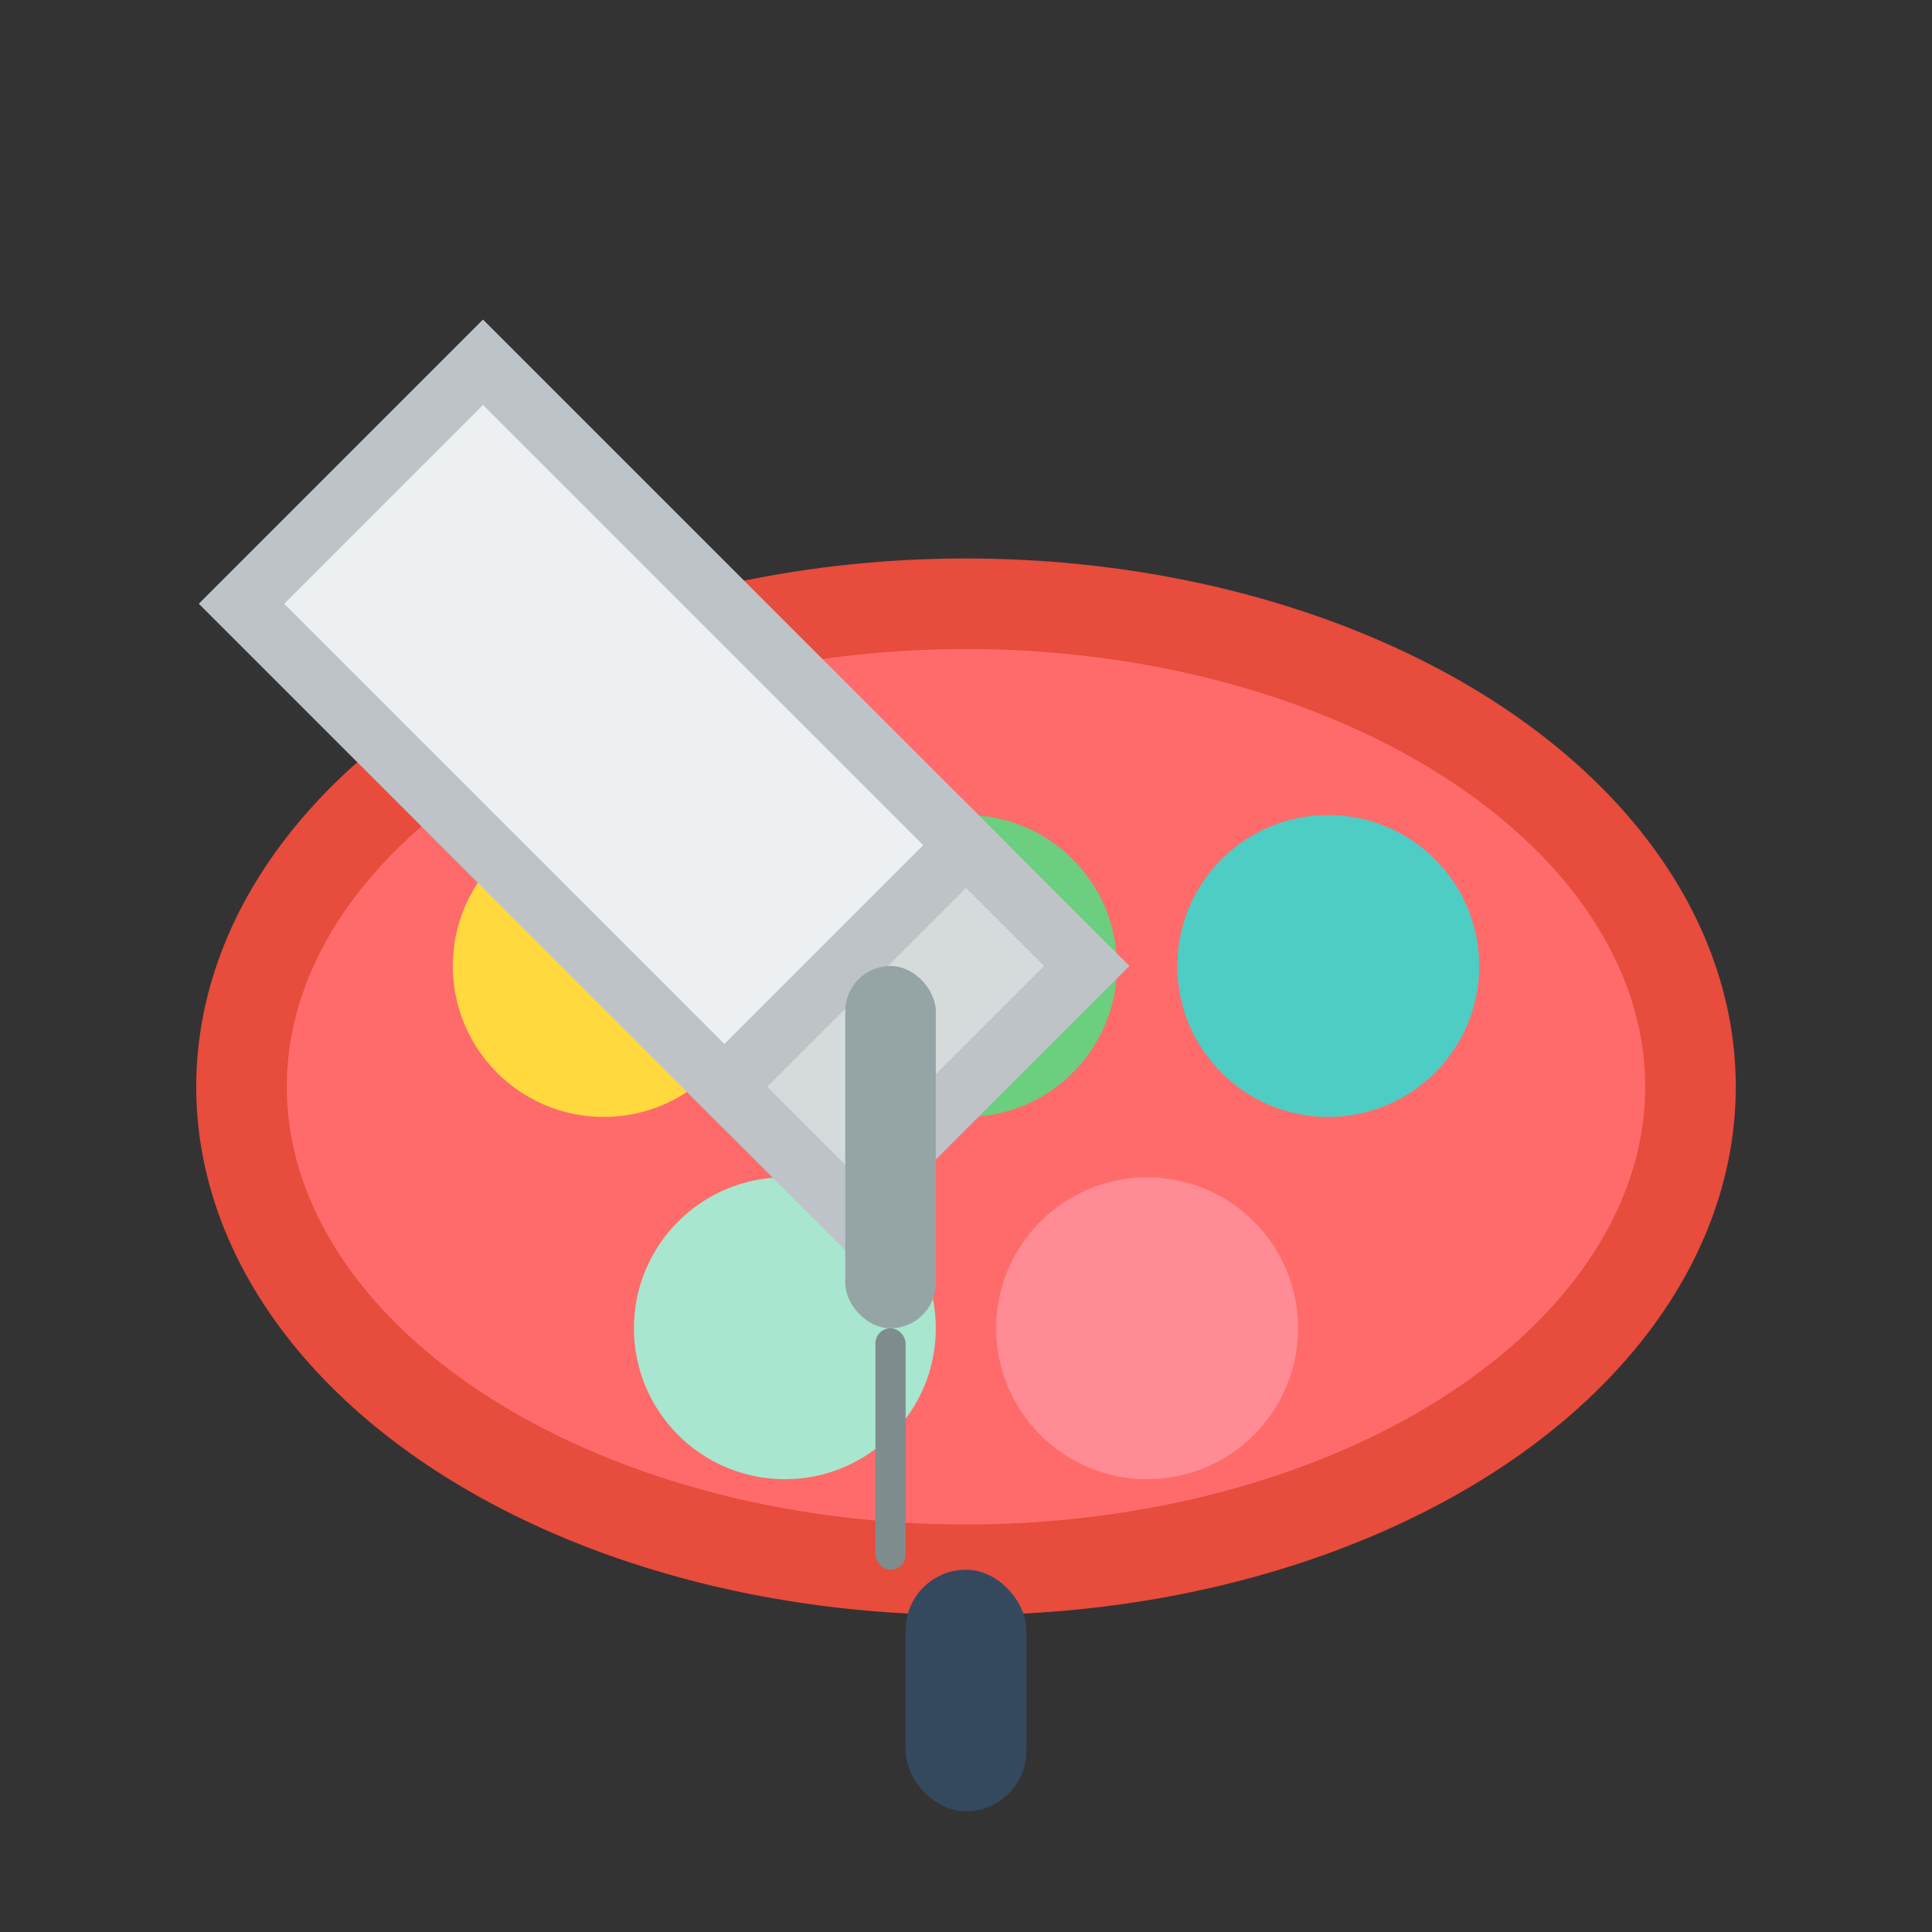 <svg xmlns="http://www.w3.org/2000/svg" viewBox="0 0 64 64" fill="none">
  <rect x="0" y="0" width="64" height="64" fill="#333333" stroke="none"/>
  <!-- 팔레트 본체 - 더 큰 크기 -->
  <ellipse cx="32" cy="36" rx="24" ry="16" fill="#FF6B6B" stroke="#E74C3C" stroke-width="3"/>
  
  <!-- 팔레트 구멍들 - 더 크게 -->
  <circle cx="20" cy="32" r="5" fill="#FFD93D"/>
  <circle cx="32" cy="32" r="5" fill="#6BCF7F"/>
  <circle cx="44" cy="32" r="5" fill="#4ECDC4"/>
  <circle cx="26" cy="44" r="5" fill="#A8E6CF"/>
  <circle cx="38" cy="44" r="5" fill="#FF8B94"/>
  
  <!-- 팔레트 손잡이 -->
  <rect x="30" y="52" width="4" height="8" rx="2" fill="#34495E"/>
  
  <!-- 브러시 - 더 명확하게 -->
  <path d="M8 20 L24 36 L32 28 L16 12 Z" fill="#ECF0F1" stroke="#BDC3C7" stroke-width="2"/>
  <path d="M24 36 L32 28 L36 32 L28 40 Z" fill="#D5DBDB" stroke="#BDC3C7" stroke-width="2"/>
  
  <!-- 브러시 손잡이 -->
  <rect x="28" y="32" width="3" height="12" rx="1.5" fill="#95A5A6"/>
  <rect x="29" y="44" width="1" height="8" rx="0.5" fill="#7F8C8D"/>
</svg>

